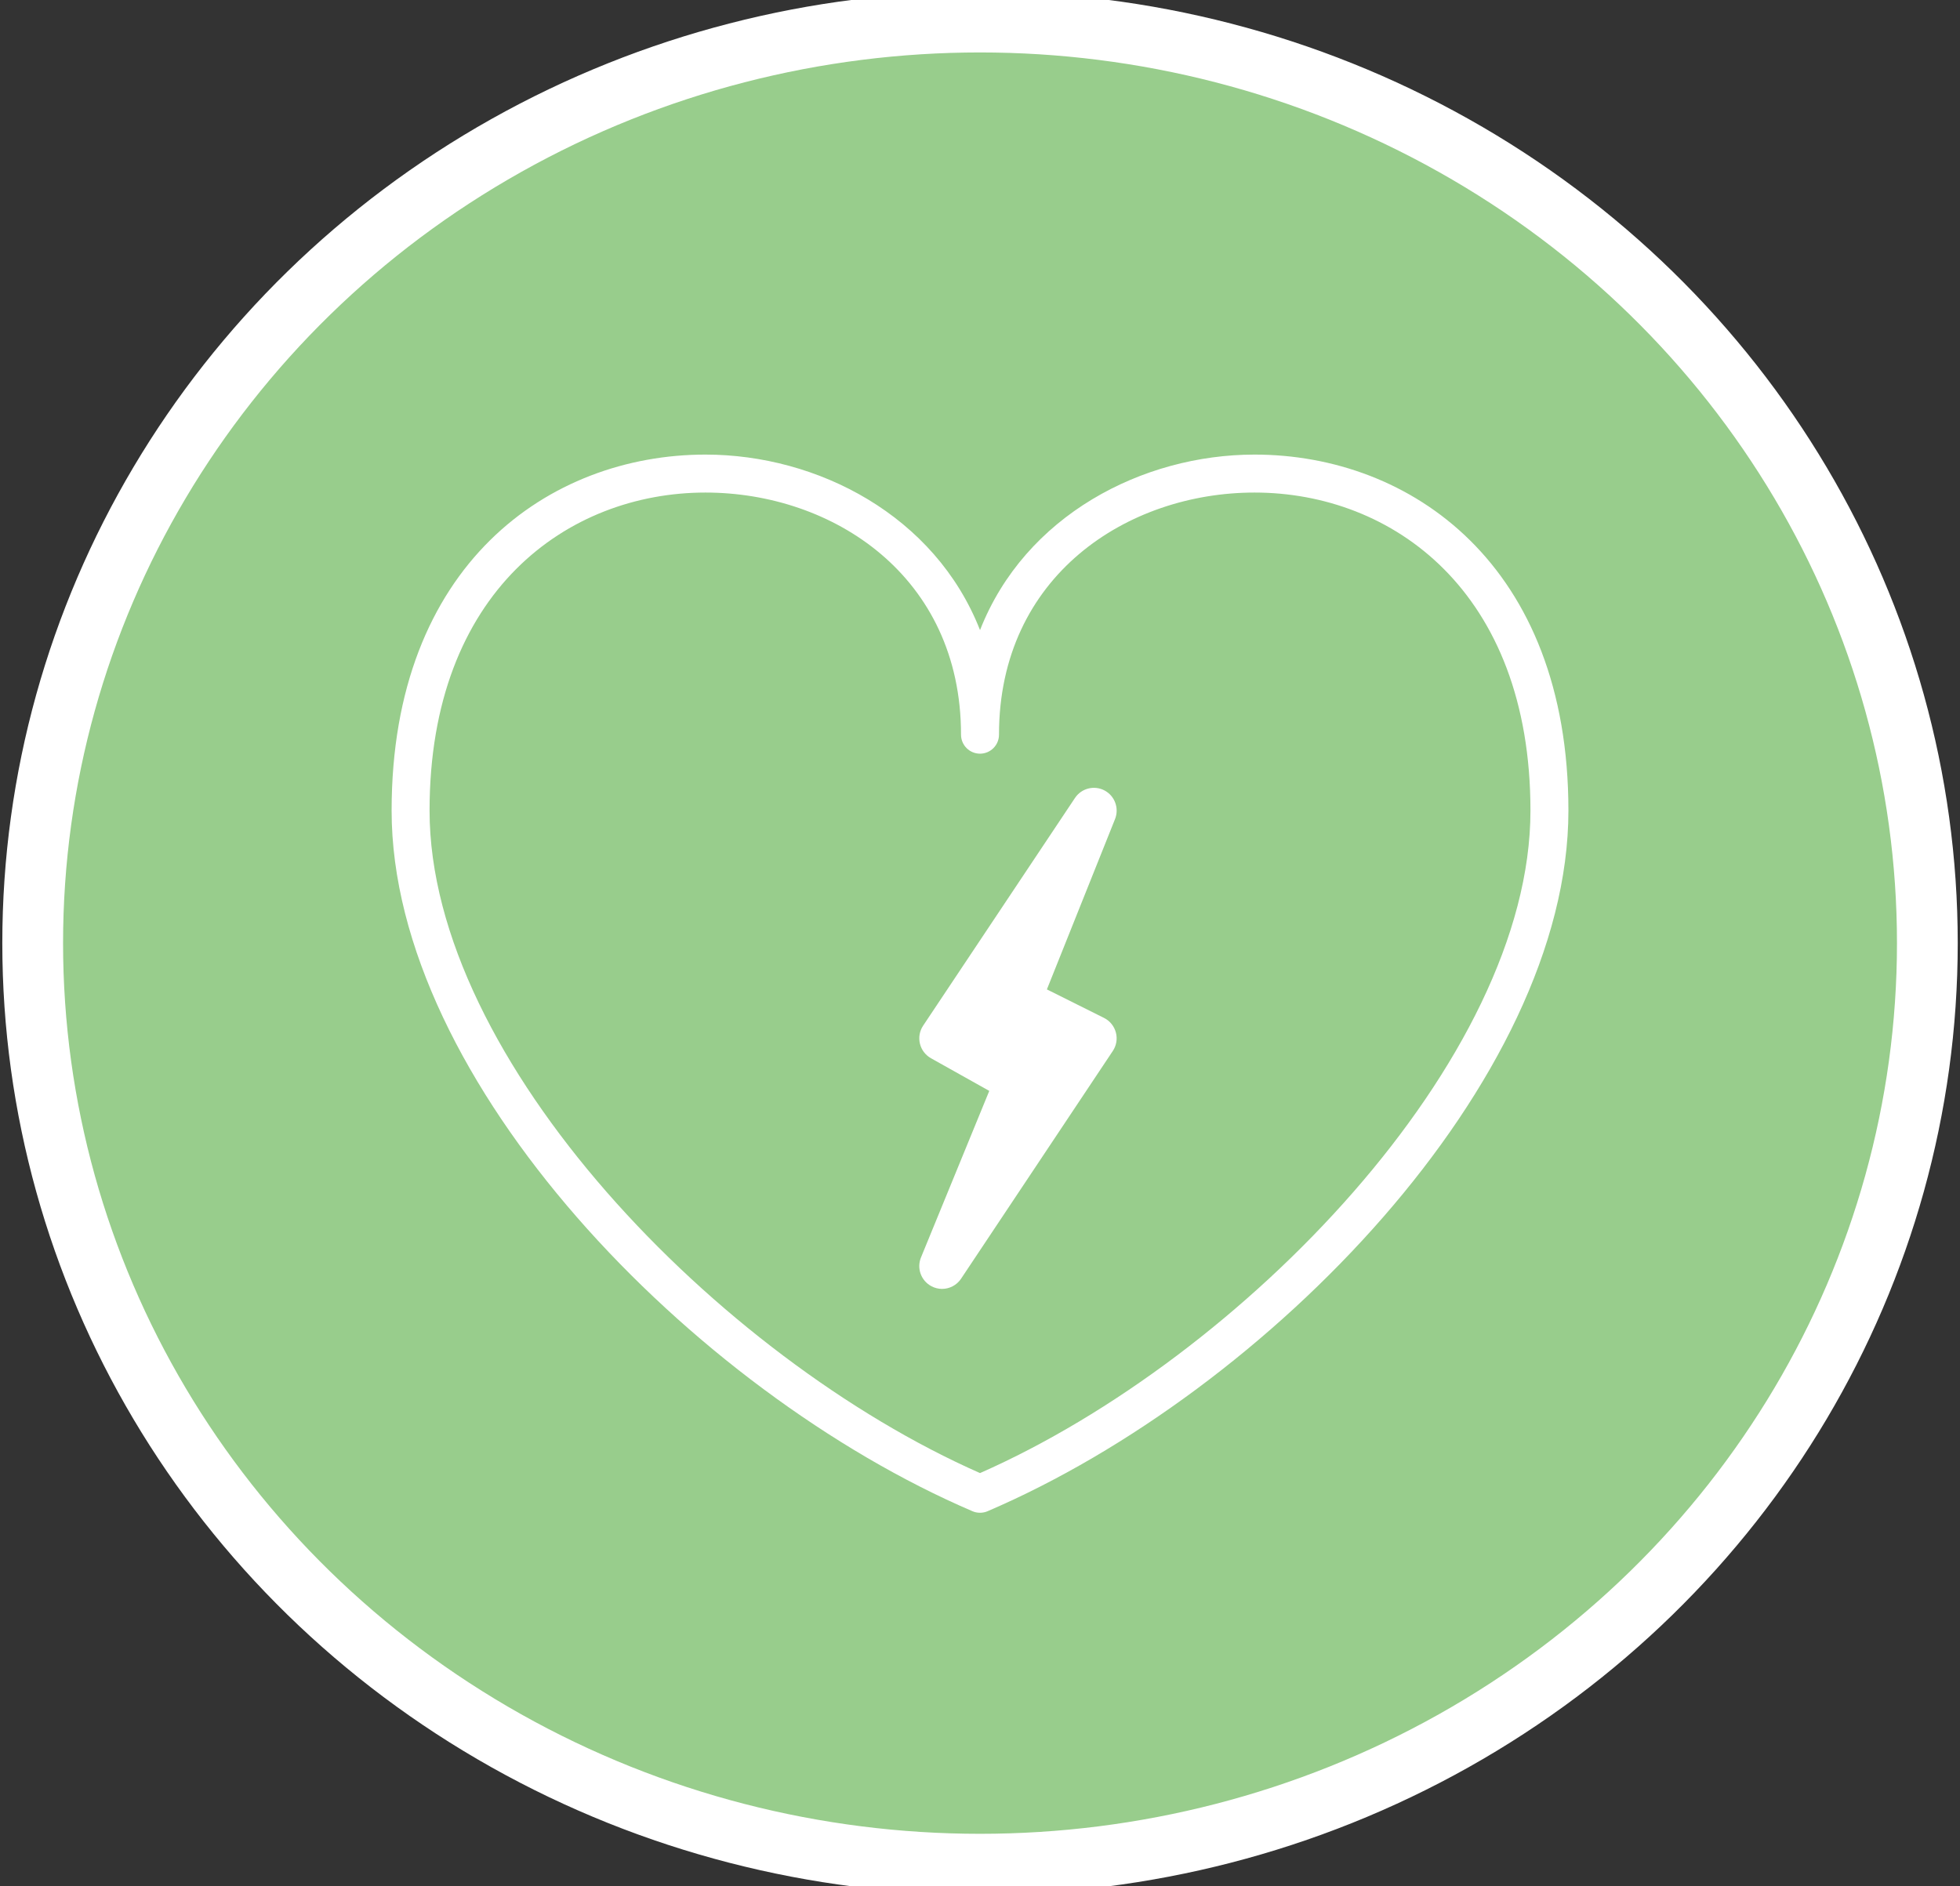 <?xml version="1.0" encoding="utf-8"?>
<!-- Generator: Adobe Illustrator 16.0.0, SVG Export Plug-In . SVG Version: 6.00 Build 0)  -->
<!DOCTYPE svg PUBLIC "-//W3C//DTD SVG 1.1//EN" "http://www.w3.org/Graphics/SVG/1.1/DTD/svg11.dtd">
<svg version="1.1" xmlns="http://www.w3.org/2000/svg" xmlns:xlink="http://www.w3.org/1999/xlink" x="0px" y="0px"
	 width="96.776px" height="93.151px" viewBox="0 0 96.776 93.151" enable-background="new 0 0 96.776 93.151" xml:space="preserve">
<rect x="0" y="0" width="96.776" height="93.151" fill="#333333" stroke="none"/>
<g id="dab">
</g>
<g id="bar">
</g>
<g id="defribrilateur">
	
		<ellipse fill="#98CD8C" stroke="#FFFFFF" stroke-width="3" stroke-miterlimit="10" cx="48.389" cy="46.575" rx="46.775" ry="45.485"/>
	<path fill="#FFFFFF" d="M48.389,74.705c-0.126,0-0.252-0.023-0.369-0.074c-13.852-5.939-28.684-21.256-28.684-34.602
		c0-12.143,7.783-17.58,15.497-17.58c5.532,0,11.336,3.006,13.556,8.668c2.219-5.662,8.023-8.668,13.555-8.668
		c7.713,0,15.497,5.438,15.497,17.58c0,13.346-14.831,28.662-28.684,34.602C48.64,74.682,48.514,74.705,48.389,74.705z
		 M34.833,24.324c-6.78,0-13.623,4.855-13.623,15.705c0,12.301,14.245,27.012,27.179,32.717
		c12.933-5.705,27.178-20.416,27.178-32.717c0-10.85-6.842-15.705-13.623-15.705c-6.271,0-12.618,4.107-12.618,11.957
		c0,0.518-0.42,0.938-0.937,0.938c-0.518,0-0.938-0.42-0.938-0.938C47.451,28.432,41.104,24.324,34.833,24.324z M54.515,50.27
		l-2.824-1.41l3.365-8.412c0.212-0.535-0.012-1.145-0.522-1.414c-0.508-0.266-1.137-0.107-1.457,0.373l-7.498,11.246
		c-0.174,0.262-0.23,0.58-0.157,0.887c0.073,0.305,0.271,0.564,0.544,0.719l2.88,1.613l-3.372,8.225
		c-0.219,0.535,0.003,1.148,0.513,1.42c0.168,0.09,0.349,0.133,0.527,0.133c0.365,0,0.721-0.178,0.937-0.5L54.946,51.9
		c0.179-0.268,0.234-0.6,0.151-0.912S54.804,50.416,54.515,50.27z"/>
</g>
<g id="asso">
</g>
<g id="biblio">
</g>
<g id="detente">
	<g>
		<defs>
			<path id="SVGID_1_" d="M-47.674-209.266h-44.648c-1.28,0-2.321,1.023-2.321,2.28v32.635c0,1.256,1.041,2.28,2.321,2.28h6.17
				c0.684,0,1.299-0.292,1.726-0.757c0.423,0.465,1.039,0.757,1.723,0.757h6.17c0.683,0,1.299-0.292,1.726-0.757
				c0.423,0.465,1.04,0.757,1.722,0.757h6.172c0.683,0,1.298-0.292,1.725-0.757c0.423,0.465,1.039,0.757,1.723,0.757h6.17
				c0.685,0,1.299-0.292,1.724-0.757c0.426,0.465,1.041,0.757,1.725,0.757h6.17c1.28,0,2.32-1.024,2.32-2.28v-32.635
				C-45.354-208.242-46.396-209.266-47.674-209.266z M-85.414-174.351c0,0.399-0.331,0.727-0.739,0.727h-6.17
				c-0.408,0-0.74-0.327-0.74-0.727v-32.635c0-0.4,0.333-0.727,0.74-0.727h5.175v19.758c0,0.284,0.236,0.516,0.525,0.516h1.208
				V-174.351z M-75.794-174.351c0,0.399-0.332,0.727-0.737,0.727h-6.172c-0.406,0-0.738-0.327-0.738-0.727v-13.086h1.208
				c0.289,0,0.525-0.233,0.525-0.516v-19.76h4.18v19.758c0,0.284,0.236,0.516,0.524,0.516h1.209L-75.794-174.351L-75.794-174.351z
				 M-66.175-174.351c0,0.399-0.332,0.727-0.737,0.727h-6.173c-0.405,0-0.738-0.327-0.738-0.727v-13.086h1.209
				c0.29,0,0.526-0.233,0.526-0.516v-19.76h5.176c0.405,0,0.737,0.326,0.737,0.727V-174.351z M-56.554-174.351
				c0,0.399-0.333,0.727-0.739,0.727h-6.172c-0.405,0-0.739-0.327-0.739-0.727v-32.635c0-0.4,0.334-0.727,0.739-0.727h5.177v19.758
				c0,0.284,0.235,0.516,0.526,0.516h1.208V-174.351z M-46.935-174.351c0,0.399-0.333,0.727-0.739,0.727h-6.172
				c-0.405,0-0.738-0.327-0.738-0.727v-13.086h1.208c0.292,0,0.526-0.233,0.526-0.516v-19.76h5.176c0.406,0,0.739,0.326,0.739,0.727
				V-174.351z"/>
		</defs>
		<use xlink:href="#SVGID_1_"  overflow="visible" fill-rule="evenodd" clip-rule="evenodd" fill="#FFFFFF"/>
		<clipPath id="SVGID_2_">
			<use xlink:href="#SVGID_1_"  overflow="visible"/>
		</clipPath>
		<g clip-path="url(#SVGID_2_)">
			<defs>
				<rect id="SVGID_3_" x="-331.487" y="-750.124" width="512.316" height="911.241"/>
			</defs>
			<use xlink:href="#SVGID_3_"  overflow="visible" fill="#FFFFFF"/>
			<clipPath id="SVGID_4_">
				<use xlink:href="#SVGID_3_"  overflow="visible"/>
			</clipPath>
		</g>
	</g>
</g>
<g id="soins">
</g>
<g id="laverie">
	<g id="machine">
	</g>
</g>
<g id="culture">
</g>
<g id="impressions">
</g>
<g id="resto-u">
</g>
<g id="restau">
</g>
<g id="cafe">
</g>
<g id="default">
</g>
</svg>
